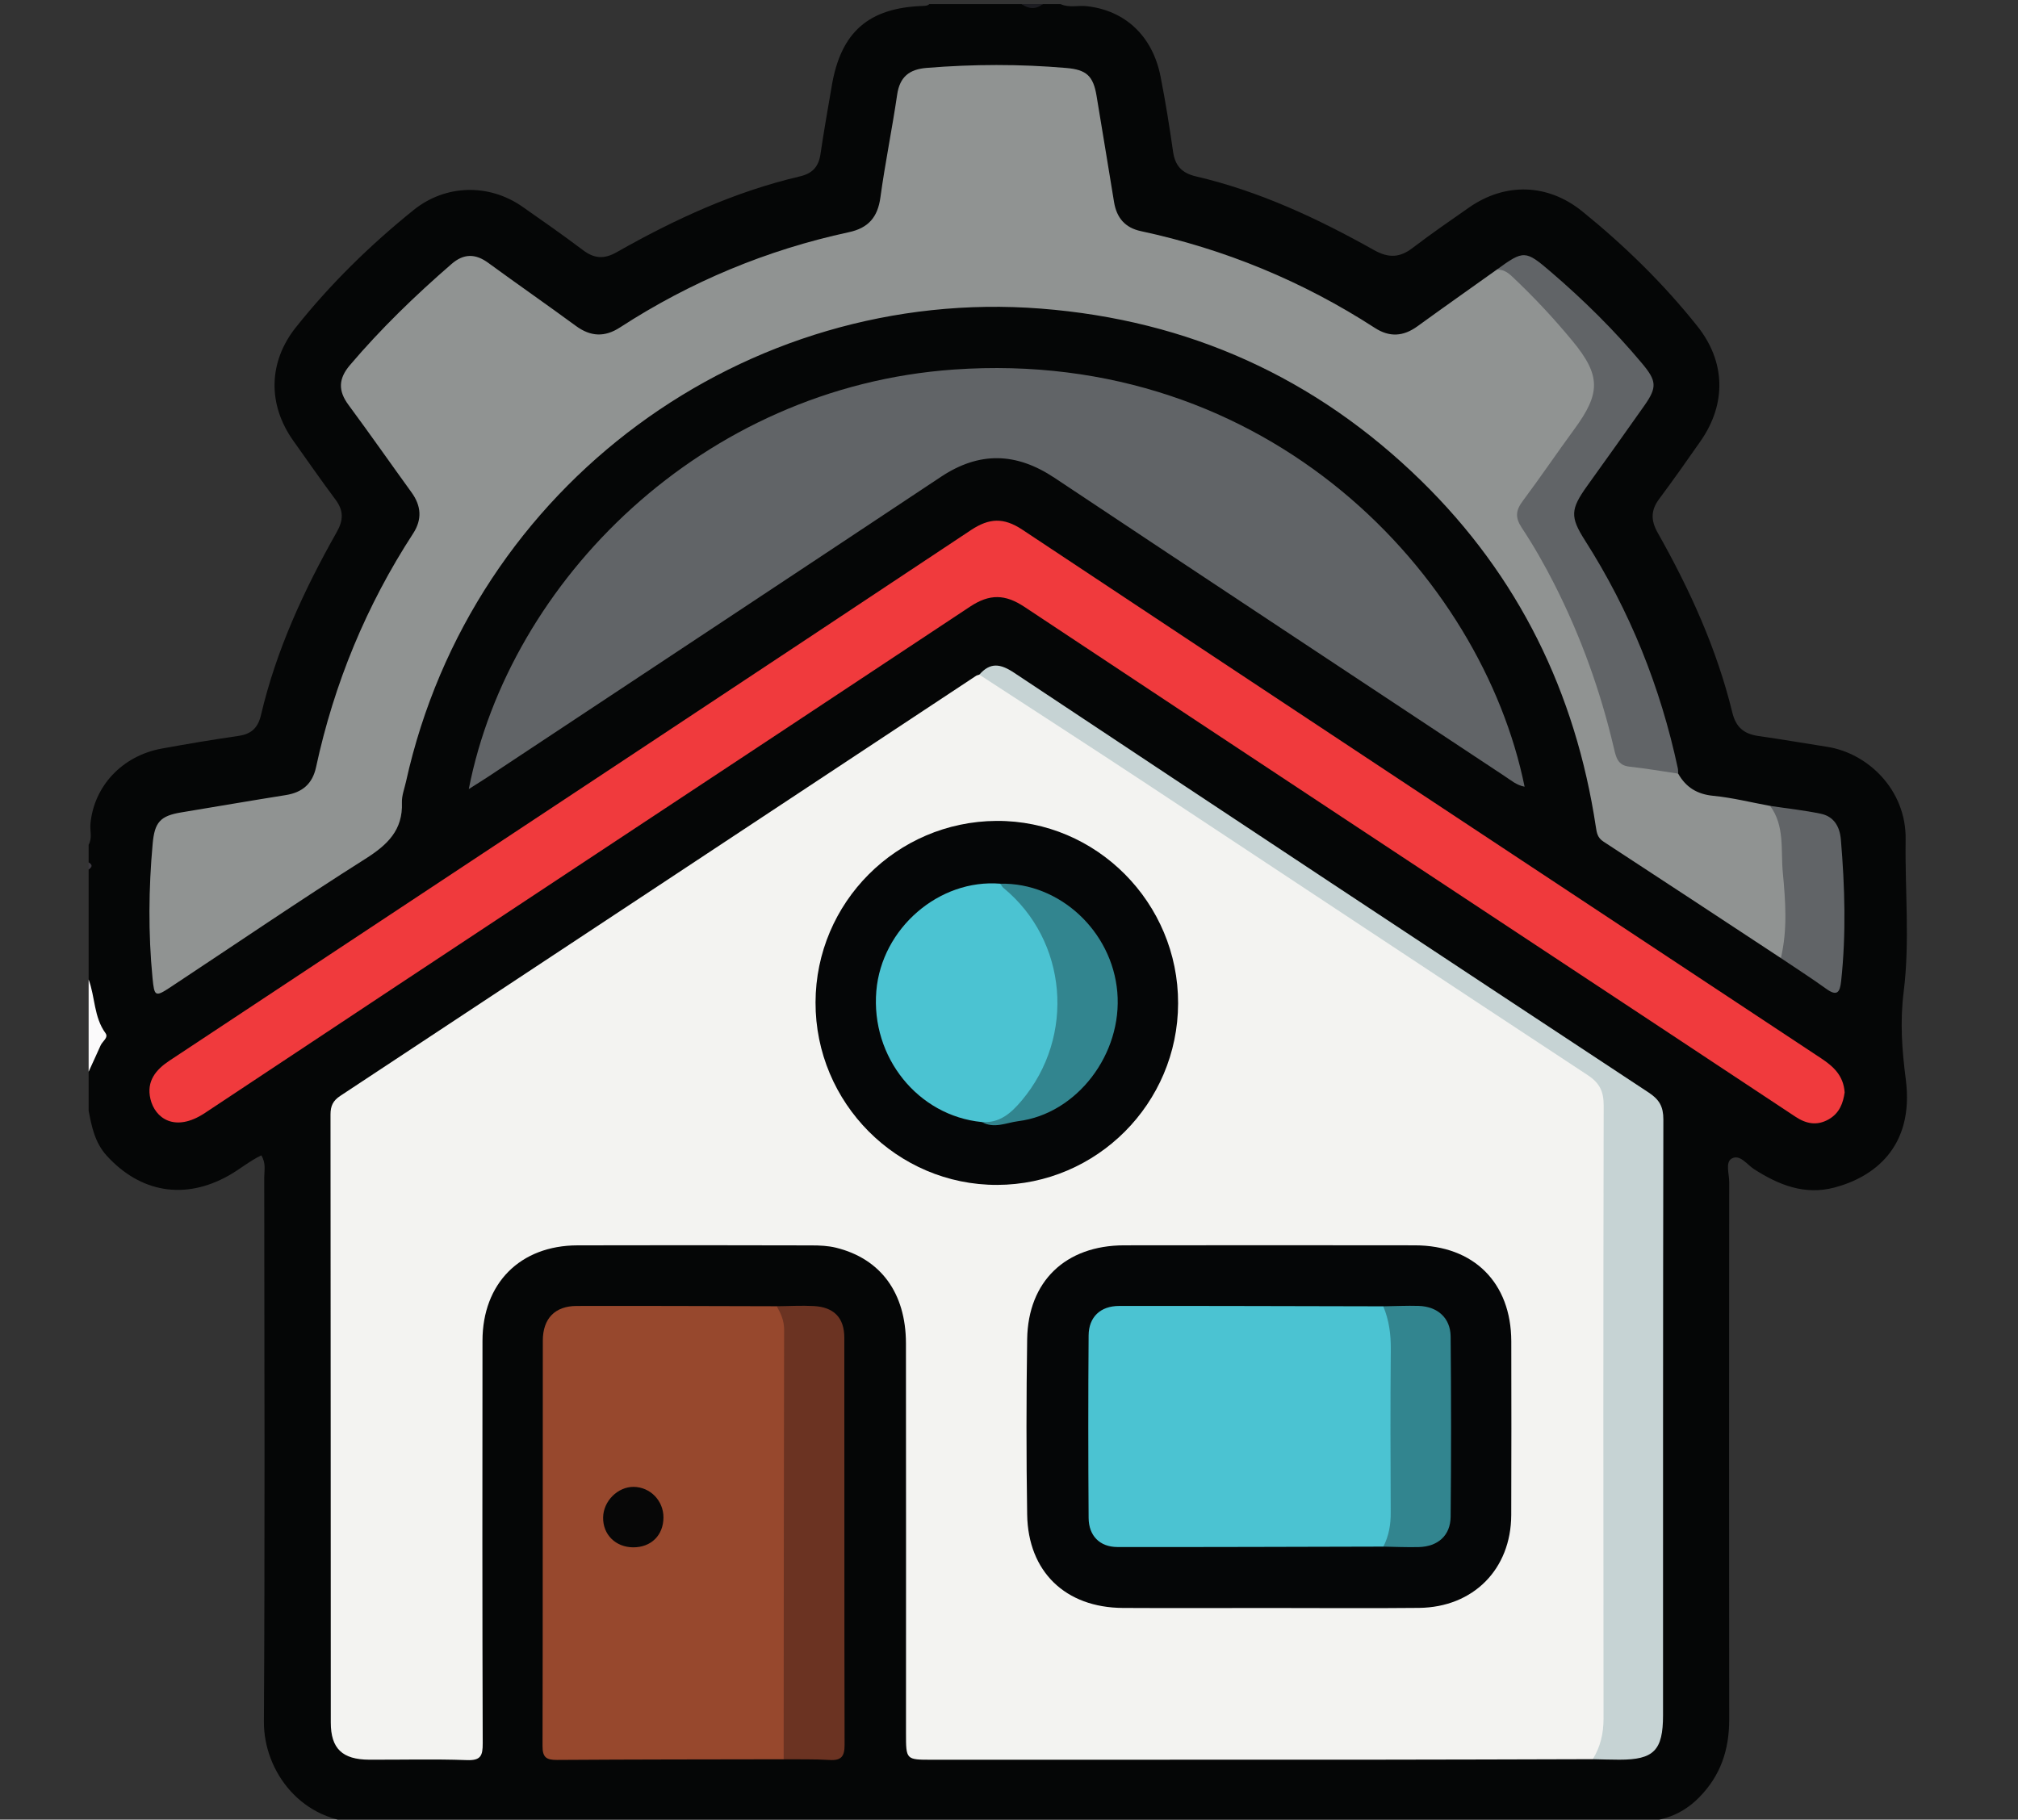 <?xml version="1.0" encoding="UTF-8" standalone="no"?>
<!-- Created with Inkscape (http://www.inkscape.org/) -->

<svg
   width="58.88"
   height="53.098"
   viewBox="0 0 58.88 53.098"
   version="1.1"
   id="svg1"
   inkscape:version="1.3 (0e150ed6c4, 2023-07-21)"
   sodipodi:docname="maisonTravaux.svg"
   xmlns:inkscape="http://www.inkscape.org/namespaces/inkscape"
   xmlns:sodipodi="http://sodipodi.sourceforge.net/DTD/sodipodi-0.dtd"
   xmlns="http://www.w3.org/2000/svg"
   xmlns:svg="http://www.w3.org/2000/svg">
  <rect x="0" y="0" width="58.88" height="53.098" fill="#333333" stroke="none"/>
  <sodipodi:namedview
     id="namedview1"
     pagecolor="#ffffff"
     bordercolor="#000000"
     borderopacity="0.25"
     inkscape:showpageshadow="2"
     inkscape:pageopacity="0.0"
     inkscape:pagecheckerboard="0"
     inkscape:deskcolor="#d1d1d1"
     inkscape:document-units="mm"
     inkscape:zoom="5.5375421"
     inkscape:cx="44.333749"
     inkscape:cy="14.537136"
     inkscape:window-width="1920"
     inkscape:window-height="991"
     inkscape:window-x="-9"
     inkscape:window-y="-9"
     inkscape:window-maximized="1"
     inkscape:current-layer="layer1" />
  <defs
     id="defs1">
    <clipPath
       clipPathUnits="userSpaceOnUse"
       id="clipPath292">
      <path
         d="M 0,870.236 H 623.622 V 0 H 0 Z"
         transform="translate(-79.402,-508.514)"
         id="path292" />
    </clipPath>
    <clipPath
       clipPathUnits="userSpaceOnUse"
       id="clipPath294">
      <path
         d="M 0,870.236 H 623.622 V 0 H 0 Z"
         transform="translate(-40.135,-536.372)"
         id="path294" />
    </clipPath>
    <clipPath
       clipPathUnits="userSpaceOnUse"
       id="clipPath296">
      <path
         d="M 0,870.236 H 623.622 V 0 H 0 Z"
         transform="translate(-65.22,-527.411)"
         id="path296" />
    </clipPath>
    <clipPath
       clipPathUnits="userSpaceOnUse"
       id="clipPath298">
      <path
         d="M 0,870.236 H 623.622 V 0 H 0 Z"
         transform="translate(-64.22,-532.67)"
         id="path298" />
    </clipPath>
    <clipPath
       clipPathUnits="userSpaceOnUse"
       id="clipPath300">
      <path
         d="M 0,870.236 H 623.622 V 0 H 0 Z"
         transform="translate(-40.135,-536.372)"
         id="path300" />
    </clipPath>
    <clipPath
       clipPathUnits="userSpaceOnUse"
       id="clipPath302">
      <path
         d="M 0,870.236 H 623.622 V 0 H 0 Z"
         transform="translate(-60.858,-520.849)"
         id="path302" />
    </clipPath>
    <clipPath
       clipPathUnits="userSpaceOnUse"
       id="clipPath304">
      <path
         d="M 0,870.236 H 623.622 V 0 H 0 Z"
         transform="translate(-57.443,-513.715)"
         id="path304" />
    </clipPath>
    <clipPath
       clipPathUnits="userSpaceOnUse"
       id="clipPath306">
      <path
         d="M 0,870.236 H 623.622 V 0 H 0 Z"
         transform="translate(-60.88,-524.011)"
         id="path306" />
    </clipPath>
    <clipPath
       clipPathUnits="userSpaceOnUse"
       id="clipPath308">
      <path
         d="M 0,870.236 H 623.622 V 0 H 0 Z"
         transform="translate(-69.354,-507.317)"
         id="path308" />
    </clipPath>
    <clipPath
       clipPathUnits="userSpaceOnUse"
       id="clipPath310">
      <path
         d="M 0,870.236 H 623.622 V 0 H 0 Z"
         transform="translate(-68.406,-515.34)"
         id="path310" />
    </clipPath>
    <clipPath
       clipPathUnits="userSpaceOnUse"
       id="clipPath312">
      <path
         d="M 0,870.236 H 623.622 V 0 H 0 Z"
         transform="translate(-67.368,-520.596)"
         id="path312" />
    </clipPath>
    <clipPath
       clipPathUnits="userSpaceOnUse"
       id="clipPath314">
      <path
         d="M 0,870.236 H 623.622 V 0 H 0 Z"
         transform="translate(-66.363,-523.088)"
         id="path314" />
    </clipPath>
    <clipPath
       clipPathUnits="userSpaceOnUse"
       id="clipPath316">
      <path
         d="M 0,870.236 H 623.622 V 0 H 0 Z"
         transform="translate(-40.677,-526.194)"
         id="path316" />
    </clipPath>
    <clipPath
       clipPathUnits="userSpaceOnUse"
       id="clipPath318">
      <path
         d="M 0,870.236 H 623.622 V 0 H 0 Z"
         transform="translate(-62.727,-522.155)"
         id="path318" />
    </clipPath>
    <clipPath
       clipPathUnits="userSpaceOnUse"
       id="clipPath320">
      <path
         d="M 0,870.236 H 623.622 V 0 H 0 Z"
         transform="translate(-42.733,-540.504)"
         id="path320" />
    </clipPath>
    <clipPath
       clipPathUnits="userSpaceOnUse"
       id="clipPath322">
      <path
         d="M 0,870.236 H 623.622 V 0 H 0 Z"
         transform="translate(-65.404,-531.113)"
         id="path322" />
    </clipPath>
    <clipPath
       clipPathUnits="userSpaceOnUse"
       id="clipPath324">
      <path
         d="M 0,870.236 H 623.622 V 0 H 0 Z"
         transform="translate(-64.437,-536.373)"
         id="path324" />
    </clipPath>
    <clipPath
       clipPathUnits="userSpaceOnUse"
       id="clipPath326">
      <path
         d="M 0,870.236 H 623.622 V 0 H 0 Z"
         transform="translate(-48.097,-517.734)"
         id="path326" />
    </clipPath>
    <clipPath
       clipPathUnits="userSpaceOnUse"
       id="clipPath328">
      <path
         d="M 0,870.236 H 623.622 V 0 H 0 Z"
         transform="translate(-52.372,-512.995)"
         id="path328" />
    </clipPath>
    <clipPath
       clipPathUnits="userSpaceOnUse"
       id="clipPath330">
      <path
         d="M 0,870.236 H 623.622 V 0 H 0 Z"
         transform="translate(-44.049,-515.675)"
         id="path330" />
    </clipPath>
    <clipPath
       clipPathUnits="userSpaceOnUse"
       id="clipPath332">
      <path
         d="M 0,870.236 H 623.622 V 0 H 0 Z"
         transform="translate(-44.049,-515.675)"
         id="path332" />
    </clipPath>
    <clipPath
       clipPathUnits="userSpaceOnUse"
       id="clipPath62">
      <path
         d="M 0,870.236 H 623.622 V 0 H 0 Z"
         transform="translate(-362.05,-521.222)"
         id="path62" />
    </clipPath>
    <clipPath
       clipPathUnits="userSpaceOnUse"
       id="clipPath64">
      <path
         d="M 0,870.236 H 623.622 V 0 H 0 Z"
         transform="translate(-346.739,-530.605)"
         id="path64" />
    </clipPath>
    <clipPath
       clipPathUnits="userSpaceOnUse"
       id="clipPath66">
      <path
         d="M 0,870.236 H 623.622 V 0 H 0 Z"
         transform="translate(-354.04,-539.73)"
         id="path66" />
    </clipPath>
    <clipPath
       clipPathUnits="userSpaceOnUse"
       id="clipPath68">
      <path
         d="M 0,870.236 H 623.622 V 0 H 0 Z"
         transform="translate(-354.486,-512.459)"
         id="path68" />
    </clipPath>
    <clipPath
       clipPathUnits="userSpaceOnUse"
       id="clipPath70">
      <path
         d="M 0,870.236 H 623.622 V 0 H 0 Z"
         transform="translate(-361.379,-523.766)"
         id="path70" />
    </clipPath>
    <clipPath
       clipPathUnits="userSpaceOnUse"
       id="clipPath72">
      <path
         d="M 0,870.236 H 623.622 V 0 H 0 Z"
         transform="translate(-335.289,-538.698)"
         id="path72" />
    </clipPath>
    <clipPath
       clipPathUnits="userSpaceOnUse"
       id="clipPath74">
      <path
         d="M 0,870.236 H 623.622 V 0 H 0 Z"
         transform="translate(-355.384,-538.697)"
         id="path74" />
    </clipPath>
    <clipPath
       clipPathUnits="userSpaceOnUse"
       id="clipPath76">
      <path
         d="M 0,870.236 H 623.622 V 0 H 0 Z"
         transform="translate(-334.839,-520.764)"
         id="path76" />
    </clipPath>
    <clipPath
       clipPathUnits="userSpaceOnUse"
       id="clipPath78">
      <path
         d="M 0,870.236 H 623.622 V 0 H 0 Z"
         transform="translate(-355.596,-526.707)"
         id="path78" />
    </clipPath>
    <clipPath
       clipPathUnits="userSpaceOnUse"
       id="clipPath80">
      <path
         d="M 0,870.236 H 623.622 V 0 H 0 Z"
         transform="translate(-336.343,-520.786)"
         id="path80" />
    </clipPath>
    <clipPath
       clipPathUnits="userSpaceOnUse"
       id="clipPath82">
      <path
         d="M 0,870.236 H 623.622 V 0 H 0 Z"
         transform="translate(-351.777,-526.833)"
         id="path82" />
    </clipPath>
    <clipPath
       clipPathUnits="userSpaceOnUse"
       id="clipPath2">
      <path
         d="M 0,870.236 H 623.622 V 0 H 0 Z"
         transform="translate(-73.429,-421.641)"
         id="path2" />
    </clipPath>
    <clipPath
       clipPathUnits="userSpaceOnUse"
       id="clipPath4">
      <path
         d="M 0,870.236 H 623.622 V 0 H 0 Z"
         transform="translate(-73.429,-422.73)"
         id="path4" />
    </clipPath>
    <clipPath
       clipPathUnits="userSpaceOnUse"
       id="clipPath6">
      <path
         d="M 0,870.236 H 623.622 V 0 H 0 Z"
         transform="translate(-45.588,-434.745)"
         id="path6" />
    </clipPath>
    <clipPath
       clipPathUnits="userSpaceOnUse"
       id="clipPath8">
      <path
         d="M 0,870.236 H 623.622 V 0 H 0 Z"
         transform="translate(-42.166,-412.065)"
         id="path8" />
    </clipPath>
    <clipPath
       clipPathUnits="userSpaceOnUse"
       id="clipPath10">
      <path
         d="M 0,870.236 H 623.622 V 0 H 0 Z"
         transform="translate(-57.034,-408.617)"
         id="path10" />
    </clipPath>
    <clipPath
       clipPathUnits="userSpaceOnUse"
       id="clipPath12">
      <path
         d="M 0,870.236 H 623.622 V 0 H 0 Z"
         transform="translate(-63.766,-433.985)"
         id="path12" />
    </clipPath>
    <clipPath
       clipPathUnits="userSpaceOnUse"
       id="clipPath14">
      <path
         d="M 0,870.236 H 623.622 V 0 H 0 Z"
         transform="translate(-34.776,-424.798)"
         id="path14" />
    </clipPath>
    <clipPath
       clipPathUnits="userSpaceOnUse"
       id="clipPath16">
      <path
         d="M 0,870.236 H 623.622 V 0 H 0 Z"
         transform="translate(-54.07,-418.122)"
         id="path16" />
    </clipPath>
    <clipPath
       clipPathUnits="userSpaceOnUse"
       id="clipPath18">
      <path
         d="M 0,870.236 H 623.622 V 0 H 0 Z"
         transform="translate(-54.07,-418.122)"
         id="path18" />
    </clipPath>
    <clipPath
       clipPathUnits="userSpaceOnUse"
       id="clipPath20">
      <path
         d="M 0,870.236 H 623.622 V 0 H 0 Z"
         transform="translate(-64.945,-425.679)"
         id="path20" />
    </clipPath>
    <clipPath
       clipPathUnits="userSpaceOnUse"
       id="clipPath22">
      <path
         d="M 0,870.236 H 623.622 V 0 H 0 Z"
         transform="translate(-328.282,-424.362)"
         id="path22" />
    </clipPath>
    <clipPath
       clipPathUnits="userSpaceOnUse"
       id="clipPath24">
      <path
         d="M 0,870.236 H 623.622 V 0 H 0 Z"
         transform="translate(-328.282,-424.362)"
         id="path24" />
    </clipPath>
    <clipPath
       clipPathUnits="userSpaceOnUse"
       id="clipPath26">
      <path
         d="M 0,870.236 H 623.622 V 0 H 0 Z"
         transform="translate(-348.92,-445.461)"
         id="path26" />
    </clipPath>
    <clipPath
       clipPathUnits="userSpaceOnUse"
       id="clipPath28">
      <path
         d="M 0,870.236 H 623.622 V 0 H 0 Z"
         transform="translate(-328.282,-426.894)"
         id="path28" />
    </clipPath>
    <clipPath
       clipPathUnits="userSpaceOnUse"
       id="clipPath30">
      <path
         d="M 0,870.236 H 623.622 V 0 H 0 Z"
         transform="translate(-360.812,-407.498)"
         id="path30" />
    </clipPath>
    <clipPath
       clipPathUnits="userSpaceOnUse"
       id="clipPath32">
      <path
         d="M 0,870.236 H 623.622 V 0 H 0 Z"
         transform="translate(-364.879,-424.825)"
         id="path32" />
    </clipPath>
    <clipPath
       clipPathUnits="userSpaceOnUse"
       id="clipPath34">
      <path
         d="M 0,870.236 H 623.622 V 0 H 0 Z"
         transform="translate(-336.504,-428.48)"
         id="path34" />
    </clipPath>
    <clipPath
       clipPathUnits="userSpaceOnUse"
       id="clipPath36">
      <path
         d="M 0,870.236 H 623.622 V 0 H 0 Z"
         transform="translate(-366.258,-421.92)"
         id="path36" />
    </clipPath>
    <clipPath
       clipPathUnits="userSpaceOnUse"
       id="clipPath38">
      <path
         d="M 0,870.236 H 623.622 V 0 H 0 Z"
         transform="translate(-343.313,-407.496)"
         id="path38" />
    </clipPath>
    <clipPath
       clipPathUnits="userSpaceOnUse"
       id="clipPath40">
      <path
         d="M 0,870.236 H 623.622 V 0 H 0 Z"
         transform="translate(-360.812,-407.498)"
         id="path40" />
    </clipPath>
    <clipPath
       clipPathUnits="userSpaceOnUse"
       id="clipPath42">
      <path
         d="M 0,870.236 H 623.622 V 0 H 0 Z"
         transform="translate(-362.657,-428.815)"
         id="path42" />
    </clipPath>
    <clipPath
       clipPathUnits="userSpaceOnUse"
       id="clipPath44">
      <path
         d="M 0,870.236 H 623.622 V 0 H 0 Z"
         transform="translate(-343.313,-407.496)"
         id="path44" />
    </clipPath>
    <clipPath
       clipPathUnits="userSpaceOnUse"
       id="clipPath46">
      <path
         d="M 0,870.236 H 623.622 V 0 H 0 Z"
         transform="translate(-364.879,-424.825)"
         id="path46" />
    </clipPath>
    <clipPath
       clipPathUnits="userSpaceOnUse"
       id="clipPath48">
      <path
         d="M 0,870.236 H 623.622 V 0 H 0 Z"
         transform="translate(-353.831,-410.768)"
         id="path48" />
    </clipPath>
    <clipPath
       clipPathUnits="userSpaceOnUse"
       id="clipPath50">
      <path
         d="M 0,870.236 H 623.622 V 0 H 0 Z"
         transform="translate(-351.844,-423.844)"
         id="path50" />
    </clipPath>
    <clipPath
       clipPathUnits="userSpaceOnUse"
       id="clipPath52">
      <path
         d="M 0,870.236 H 623.622 V 0 H 0 Z"
         transform="translate(-340.714,-412.722)"
         id="path52" />
    </clipPath>
    <clipPath
       clipPathUnits="userSpaceOnUse"
       id="clipPath54">
      <path
         d="M 0,870.236 H 623.622 V 0 H 0 Z"
         transform="translate(-356.282,-412.096)"
         id="path54" />
    </clipPath>
    <clipPath
       clipPathUnits="userSpaceOnUse"
       id="clipPath56">
      <path
         d="M 0,870.236 H 623.622 V 0 H 0 Z"
         transform="translate(-356.282,-412.096)"
         id="path56" />
    </clipPath>
    <clipPath
       clipPathUnits="userSpaceOnUse"
       id="clipPath58">
      <path
         d="M 0,870.236 H 623.622 V 0 H 0 Z"
         transform="translate(-347.6,-421.278)"
         id="path58" />
    </clipPath>
    <clipPath
       clipPathUnits="userSpaceOnUse"
       id="clipPath60">
      <path
         d="M 0,870.236 H 623.622 V 0 H 0 Z"
         transform="translate(-347.6,-421.278)"
         id="path60" />
    </clipPath>
  </defs>
  <g
     inkscape:label="Calque 1"
     inkscape:groupmode="layer"
     id="layer1"
     transform="translate(-1.862,0.105)">
    <path
       id="path21"
       d="M 0,0 V 2.378 C 0.048,2.43 0.048,2.481 0,2.532 v 0.383 c 0.083,0.144 0.026,0.3 0.039,0.449 0.074,0.816 0.685,1.473 1.539,1.63 0.554,0.101 1.109,0.194 1.665,0.275 0.278,0.04 0.42,0.175 0.485,0.452 0.33,1.407 0.931,2.705 1.638,3.956 0.147,0.26 0.151,0.465 -0.025,0.701 -0.313,0.42 -0.613,0.85 -0.916,1.278 -0.557,0.785 -0.537,1.704 0.056,2.449 0.751,0.944 1.609,1.782 2.546,2.538 0.688,0.555 1.628,0.581 2.356,0.073 0.44,-0.307 0.88,-0.616 1.309,-0.939 0.242,-0.183 0.454,-0.202 0.733,-0.043 1.25,0.709 2.549,1.308 3.956,1.637 0.279,0.065 0.409,0.213 0.449,0.488 0.072,0.493 0.16,0.984 0.244,1.476 0.197,1.158 0.794,1.683 1.967,1.724 0.051,0.002 0.102,10e-4 0.142,0.04 h 1.995 c 0.153,-0.063 0.307,-0.063 0.46,0 h 0.384 c 0.183,-0.085 0.377,-0.024 0.565,-0.045 0.831,-0.091 1.425,-0.645 1.597,-1.52 0.107,-0.539 0.193,-1.083 0.271,-1.627 0.044,-0.307 0.192,-0.465 0.499,-0.536 1.369,-0.319 2.631,-0.911 3.849,-1.594 0.32,-0.179 0.561,-0.162 0.837,0.05 0.396,0.303 0.807,0.586 1.216,0.871 0.784,0.547 1.704,0.521 2.45,-0.083 0.916,-0.742 1.756,-1.562 2.491,-2.486 0.609,-0.766 0.631,-1.676 0.067,-2.484 C 34.571,11.226 34.277,10.807 33.971,10.397 33.787,10.151 33.785,9.932 33.939,9.66 34.634,8.431 35.215,7.152 35.551,5.776 35.63,5.452 35.803,5.31 36.123,5.265 36.616,5.196 37.108,5.109 37.6,5.033 38.48,4.897 39.316,4.105 39.3,3.027 39.283,1.931 39.394,0.825 39.258,-0.262 39.176,-0.913 39.22,-1.52 39.303,-2.16 c 0.192,-1.485 -0.714,-2.123 -1.543,-2.341 -0.645,-0.17 -1.205,0.055 -1.739,0.398 -0.153,0.098 -0.306,0.33 -0.483,0.229 -0.142,-0.081 -0.054,-0.332 -0.054,-0.506 -0.003,-3.874 -0.005,-7.748 0,-11.622 10e-4,-0.659 -0.184,-1.223 -0.658,-1.699 -0.379,-0.381 -0.823,-0.523 -1.348,-0.523 -3.427,0.007 -6.853,0.004 -10.279,0.004 -5.753,0 -11.507,0.025 -17.259,-0.019 -1.326,-0.01 -2.155,1.106 -2.149,2.184 0.023,3.924 0.01,7.849 0.007,11.774 0,0.148 0.042,0.304 -0.063,0.476 C 3.481,-3.926 3.268,-4.108 3.027,-4.243 2.079,-4.776 1.119,-4.612 0.391,-3.812 0.134,-3.528 0.067,-3.188 0,-2.839 v 0.844 C 0.323,-1.33 0.05,-0.665 0,0"
       style="fill:#050606;fill-opacity:1;fill-rule:nonzero;stroke:none"
       transform="matrix(1.349,0,0,-1.349,4.448,28.477)"
       clip-path="url(#clipPath22)" />
    <path
       id="path23"
       d="M 0,0 C 0.142,-0.38 0.111,-0.812 0.365,-1.162 0.435,-1.258 0.299,-1.337 0.26,-1.425 0.175,-1.616 0.087,-1.805 0,-1.995 Z"
       style="fill:#fbfafb;fill-opacity:1;fill-rule:nonzero;stroke:none"
       transform="matrix(1.349,0,0,-1.349,4.448,28.477)"
       clip-path="url(#clipPath24)" />
    <path
       id="path25"
       d="M 0,0 C -0.153,-0.121 -0.307,-0.113 -0.46,0 Z"
       style="fill:#1c1c21;fill-opacity:1;fill-rule:nonzero;stroke:none"
       transform="matrix(1.349,0,0,-1.349,32.292,0.012)"
       clip-path="url(#clipPath26)" />
    <path
       id="path27"
       d="M 0,0 C 0.091,-0.051 0.078,-0.102 0,-0.153 Z"
       style="fill:#3c3940;fill-opacity:1;fill-rule:nonzero;stroke:none"
       transform="matrix(1.349,0,0,-1.349,4.448,25.061)"
       clip-path="url(#clipPath28)" />
    <path
       id="path29"
       d="m 0,0 c -1.623,-0.004 -3.246,-0.01 -4.869,-0.011 -3.144,-0.002 -6.289,-0.001 -9.433,-0.001 -0.553,0 -0.553,0 -0.553,0.573 0,2.811 0.003,5.623 -10e-4,8.435 -0.002,1.089 -0.546,1.83 -1.512,2.068 -0.17,0.042 -0.353,0.05 -0.53,0.05 -1.688,0.004 -3.375,0.006 -5.062,10e-4 -1.241,-0.003 -2.054,-0.821 -2.055,-2.066 -0.003,-2.901 -0.005,-5.803 0.005,-8.704 0.001,-0.271 -0.041,-0.377 -0.346,-0.365 -0.702,0.026 -1.406,0.006 -2.108,0.009 -0.58,0.002 -0.832,0.238 -0.832,0.804 -0.003,4.384 -0.001,8.768 -0.006,13.152 0,0.185 0.053,0.3 0.212,0.404 4.585,3.026 9.168,6.057 13.751,9.086 0.02,0.013 0.046,0.017 0.07,0.025 0.214,0.044 0.364,-0.089 0.521,-0.194 2.239,-1.503 4.495,-2.978 6.746,-4.462 1.942,-1.28 3.861,-2.595 5.828,-3.835 0.38,-0.239 0.52,-0.531 0.519,-0.977 C 0.333,9.661 0.339,5.329 0.335,0.997 0.335,0.634 0.379,0.242 0,0"
       style="fill:#f3f3f1;fill-opacity:1;fill-rule:nonzero;stroke:none"
       transform="matrix(1.349,0,0,-1.349,48.336,51.23)"
       clip-path="url(#clipPath30)" />
    <path
       id="path31"
       d="m 0,0 c -1.279,0.841 -2.557,1.685 -3.839,2.521 -0.128,0.083 -0.143,0.189 -0.163,0.319 -0.439,2.908 -1.673,5.426 -3.776,7.484 -2.283,2.233 -5.029,3.475 -8.225,3.725 -6.365,0.497 -12.308,-3.793 -13.734,-10.234 -0.033,-0.149 -0.093,-0.301 -0.088,-0.449 0.023,-0.599 -0.312,-0.916 -0.789,-1.218 -1.423,-0.901 -2.815,-1.851 -4.221,-2.78 -0.327,-0.216 -0.345,-0.197 -0.384,0.198 -0.094,0.97 -0.085,1.939 0.003,2.909 0.042,0.46 0.161,0.601 0.616,0.676 0.755,0.125 1.509,0.255 2.264,0.375 0.356,0.057 0.575,0.242 0.653,0.6 0.391,1.814 1.088,3.501 2.1,5.058 0.198,0.304 0.177,0.597 -0.033,0.888 -0.457,0.631 -0.903,1.27 -1.366,1.896 -0.226,0.306 -0.216,0.566 0.032,0.858 0.672,0.791 1.415,1.509 2.198,2.188 0.264,0.229 0.516,0.228 0.794,0.025 0.629,-0.46 1.269,-0.904 1.897,-1.365 0.318,-0.233 0.622,-0.247 0.953,-0.032 1.524,0.989 3.175,1.677 4.95,2.06 0.42,0.09 0.624,0.323 0.682,0.751 0.102,0.745 0.254,1.483 0.363,2.227 0.057,0.385 0.265,0.546 0.637,0.576 1.009,0.082 2.016,0.085 3.024,-0.002 0.428,-0.037 0.579,-0.167 0.651,-0.6 0.126,-0.767 0.255,-1.534 0.379,-2.302 0.056,-0.339 0.238,-0.554 0.58,-0.627 1.814,-0.389 3.502,-1.084 5.06,-2.093 0.321,-0.208 0.618,-0.185 0.921,0.034 0.568,0.412 1.142,0.816 1.714,1.224 0.201,0.092 0.339,-0.015 0.475,-0.144 0.493,-0.466 0.95,-0.965 1.363,-1.503 0.458,-0.598 0.467,-1.098 0.026,-1.72 -0.355,-0.5 -0.699,-1.01 -1.08,-1.49 C -5.594,9.741 -5.619,9.503 -5.41,9.177 -4.532,7.808 -3.947,6.312 -3.563,4.737 -3.482,4.401 -3.337,4.236 -2.981,4.206 -2.723,4.184 -2.436,4.192 -2.221,3.99 -2.053,3.694 -1.812,3.544 -1.461,3.51 -1.048,3.47 -0.641,3.367 -0.232,3.292 0.028,3.151 0.082,2.898 0.102,2.641 0.156,1.93 0.229,1.218 0.191,0.503 0.181,0.317 0.217,0.109 0,0"
       style="fill:#909392;fill-opacity:1;fill-rule:nonzero;stroke:none"
       transform="matrix(1.349,0,0,-1.349,53.823,27.853)"
       clip-path="url(#clipPath32)" />
    <path
       id="path33"
       d="M 0,0 C 0.88,4.509 5.056,8.692 10.489,9.075 17.317,9.556 21.912,4.604 22.836,0.051 22.661,0.084 22.538,0.192 22.407,0.278 19.16,2.428 15.91,4.574 12.668,6.733 11.84,7.284 11.043,7.307 10.21,6.753 6.945,4.584 3.674,2.422 0.405,0.258 0.289,0.182 0.171,0.109 0,0"
       style="fill:#616467;fill-opacity:1;fill-rule:nonzero;stroke:none"
       transform="matrix(1.349,0,0,-1.349,15.54,22.921)"
       clip-path="url(#clipPath34)" />
    <path
       id="path35"
       d="m 0,0 c -0.032,-0.23 -0.111,-0.451 -0.347,-0.584 -0.253,-0.144 -0.488,-0.095 -0.718,0.058 -0.979,0.649 -1.958,1.297 -2.938,1.944 -4.579,3.026 -9.162,6.048 -13.735,9.083 -0.42,0.279 -0.756,0.287 -1.182,0.004 -5.511,-3.655 -11.035,-7.29 -16.543,-10.949 -0.655,-0.435 -1.085,-0.111 -1.181,0.302 -0.09,0.382 0.114,0.631 0.411,0.828 0.99,0.655 1.98,1.31 2.97,1.965 4.79,3.169 9.583,6.334 14.367,9.513 0.396,0.262 0.708,0.275 1.109,0.009 C -12.033,8.354 -6.271,4.546 -0.51,0.738 -0.242,0.561 -0.025,0.363 0,0"
       style="fill:#f03a3d;fill-opacity:1;fill-rule:nonzero;stroke:none"
       transform="matrix(1.349,0,0,-1.349,55.684,31.772)"
       clip-path="url(#clipPath36)" />
    <path
       id="path37"
       d="m 0,0 c -1.635,-0.003 -3.269,-0.003 -4.904,-0.014 -0.225,-10e-4 -0.312,0.053 -0.311,0.297 0.007,2.925 0.002,5.849 0.006,8.774 10e-4,0.478 0.263,0.748 0.731,0.749 C -3.035,9.81 -1.592,9.803 -0.149,9.8 0.021,9.724 0.087,9.579 0.112,9.406 0.132,9.266 0.131,9.126 0.131,8.986 0.132,6.197 0.133,3.407 0.129,0.617 0.129,0.405 0.17,0.179 0,0"
       style="fill:#97482d;fill-opacity:1;fill-rule:nonzero;stroke:none"
       transform="matrix(1.349,0,0,-1.349,24.727,51.233)"
       clip-path="url(#clipPath38)" />
    <path
       id="path39"
       d="m 0,0 c 0.165,0.268 0.232,0.556 0.232,0.873 -0.005,4.423 -0.006,8.846 0.003,13.268 0.001,0.303 -0.087,0.486 -0.345,0.656 -3.184,2.094 -6.36,4.202 -9.541,6.302 -1.202,0.794 -2.412,1.575 -3.618,2.361 0.236,0.271 0.455,0.239 0.75,0.043 4.57,-3.037 9.146,-6.063 13.727,-9.082 C 1.439,14.269 1.526,14.116 1.526,13.84 1.517,9.544 1.52,5.248 1.519,0.952 1.519,0.19 1.321,-0.012 0.574,-0.011 0.383,-0.011 0.191,-0.004 0,0"
       style="fill:#c6d3d4;fill-opacity:1;fill-rule:nonzero;stroke:none"
       transform="matrix(1.349,0,0,-1.349,48.336,51.23)"
       clip-path="url(#clipPath40)" />
    <path
       id="path41"
       d="m 0,0 c -0.351,0.051 -0.702,0.113 -1.055,0.151 -0.253,0.027 -0.289,0.205 -0.334,0.397 -0.289,1.233 -0.714,2.418 -1.287,3.547 -0.213,0.42 -0.447,0.832 -0.707,1.224 -0.146,0.221 -0.13,0.375 0.021,0.577 0.381,0.51 0.738,1.038 1.114,1.551 0.572,0.778 0.58,1.163 -0.035,1.909 -0.405,0.491 -0.841,0.958 -1.306,1.395 -0.098,0.093 -0.198,0.16 -0.337,0.149 0.588,0.428 0.622,0.425 1.172,-0.046 0.709,-0.608 1.371,-1.261 1.971,-1.978 C -0.465,8.497 -0.451,8.36 -0.728,7.965 -1.138,7.381 -1.555,6.8 -1.971,6.219 -2.328,5.719 -2.34,5.554 -2.016,5.046 -1.045,3.524 -0.384,1.877 -0.007,0.115 0.001,0.078 -0.002,0.038 0,0"
       style="fill:#616467;fill-opacity:1;fill-rule:nonzero;stroke:none"
       transform="matrix(1.349,0,0,-1.349,50.826,22.47)"
       clip-path="url(#clipPath42)" />
    <path
       id="path43"
       d="M 0,0 C 0.002,3.099 0.004,6.199 0.01,9.298 0.01,9.488 -0.06,9.644 -0.149,9.8 0.119,9.802 0.387,9.819 0.654,9.804 1.088,9.781 1.312,9.549 1.312,9.121 1.315,6.186 1.311,3.25 1.318,0.315 1.319,0.068 1.251,-0.031 0.995,-0.015 0.664,0.005 0.332,-0.004 0,0"
       style="fill:#6b3322;fill-opacity:1;fill-rule:nonzero;stroke:none"
       transform="matrix(1.349,0,0,-1.349,24.727,51.233)"
       clip-path="url(#clipPath44)" />
    <path
       id="path45"
       d="M 0,0 C 0.147,0.615 0.1,1.241 0.042,1.854 -0.004,2.336 0.088,2.858 -0.232,3.292 0.133,3.237 0.501,3.198 0.861,3.123 1.148,3.064 1.274,2.845 1.298,2.563 1.384,1.543 1.414,0.524 1.304,-0.496 1.278,-0.733 1.223,-0.84 0.98,-0.664 0.66,-0.433 0.327,-0.221 0,0"
       style="fill:#616467;fill-opacity:1;fill-rule:nonzero;stroke:none"
       transform="matrix(1.349,0,0,-1.349,53.823,27.853)"
       clip-path="url(#clipPath46)" />
    <path
       id="path47"
       d="m 0,0 c -1.061,0 -2.122,-0.005 -3.183,0.001 -1.24,0.007 -2.049,0.783 -2.069,2.018 -0.02,1.266 -0.019,2.532 0,3.797 0.02,1.253 0.833,2.027 2.096,2.029 2.097,0.003 4.194,0.003 6.29,0 C 4.408,7.843 5.216,7.036 5.219,5.769 5.221,4.516 5.223,3.263 5.218,2.01 5.213,0.839 4.399,0.015 3.222,0.002 2.148,-0.009 1.074,0 0,0"
       style="fill:#050607;fill-opacity:1;fill-rule:nonzero;stroke:none"
       transform="matrix(1.349,0,0,-1.349,38.917,46.818)"
       clip-path="url(#clipPath48)" />
    <path
       id="path49"
       d="m 0,0 c -0.006,-2.162 -1.759,-3.919 -3.913,-3.925 -2.166,-0.005 -3.934,1.772 -3.929,3.948 0.005,2.159 1.754,3.913 3.915,3.926 C -1.767,3.961 0.006,2.178 0,0"
       style="fill:#050607;fill-opacity:1;fill-rule:nonzero;stroke:none"
       transform="matrix(1.349,0,0,-1.349,36.236,29.177)"
       clip-path="url(#clipPath50)" />
    <path
       id="path51"
       d="m 0,0 c -0.003,-0.383 -0.268,-0.643 -0.654,-0.642 -0.381,0.002 -0.658,0.276 -0.651,0.648 0.006,0.353 0.317,0.663 0.661,0.66 C -0.284,0.662 0.003,0.365 0,0"
       style="fill:#070707;fill-opacity:1;fill-rule:nonzero;stroke:none"
       transform="matrix(1.349,0,0,-1.349,21.22,44.182)"
       clip-path="url(#clipPath52)" />
    <path
       id="path53"
       d="m 0,0 c -1.917,-0.004 -3.834,-0.012 -5.751,-0.009 -0.382,10e-4 -0.621,0.242 -0.624,0.629 -0.009,1.316 -0.01,2.633 0,3.949 0.003,0.397 0.255,0.637 0.661,0.637 C -3.81,5.209 -1.906,5.201 -0.002,5.198 0.206,5.049 0.262,4.824 0.265,4.593 0.288,3.246 0.285,1.899 0.267,0.553 0.264,0.337 0.23,0.116 0,0"
       style="fill:#4bc3d2;fill-opacity:1;fill-rule:nonzero;stroke:none"
       transform="matrix(1.349,0,0,-1.349,42.225,45.027)"
       clip-path="url(#clipPath54)" />
    <path
       id="path55"
       d="M 0,0 C 0.119,0.232 0.161,0.477 0.159,0.739 0.153,1.914 0.15,3.089 0.161,4.265 0.164,4.59 0.123,4.899 -0.002,5.198 0.253,5.201 0.508,5.215 0.762,5.207 1.171,5.195 1.451,4.947 1.455,4.546 c 0.012,-1.3 0.013,-2.6 0,-3.899 C 1.451,0.239 1.179,0 0.764,-0.01 0.509,-0.017 0.255,-0.004 0,0"
       style="fill:#32858f;fill-opacity:1;fill-rule:nonzero;stroke:none"
       transform="matrix(1.349,0,0,-1.349,42.225,45.027)"
       clip-path="url(#clipPath56)" />
    <path
       id="path57"
       d="M 0,0 C -1.383,0.135 -2.405,1.405 -2.283,2.837 -2.168,4.191 -0.925,5.265 0.399,5.156 1.279,4.648 1.614,3.809 1.719,2.869 1.824,1.924 1.512,1.087 0.902,0.358 0.663,0.073 0.38,-0.081 0,0"
       style="fill:#4bc3d2;fill-opacity:1;fill-rule:nonzero;stroke:none"
       transform="matrix(1.349,0,0,-1.349,30.511,32.638)"
       clip-path="url(#clipPath58)" />
    <path
       id="path59"
       d="M 0,0 C 0.384,-0.025 0.626,0.187 0.86,0.464 2.032,1.855 1.85,3.93 0.466,5.065 0.437,5.088 0.421,5.126 0.399,5.156 1.68,5.184 2.815,4.131 2.929,2.812 3.044,1.476 2.058,0.179 0.785,0.019 0.528,-0.014 0.264,-0.149 0,0"
       style="fill:#32858f;fill-opacity:1;fill-rule:nonzero;stroke:none"
       transform="matrix(1.349,0,0,-1.349,30.511,32.638)"
       clip-path="url(#clipPath60)" />
  </g>
</svg>
